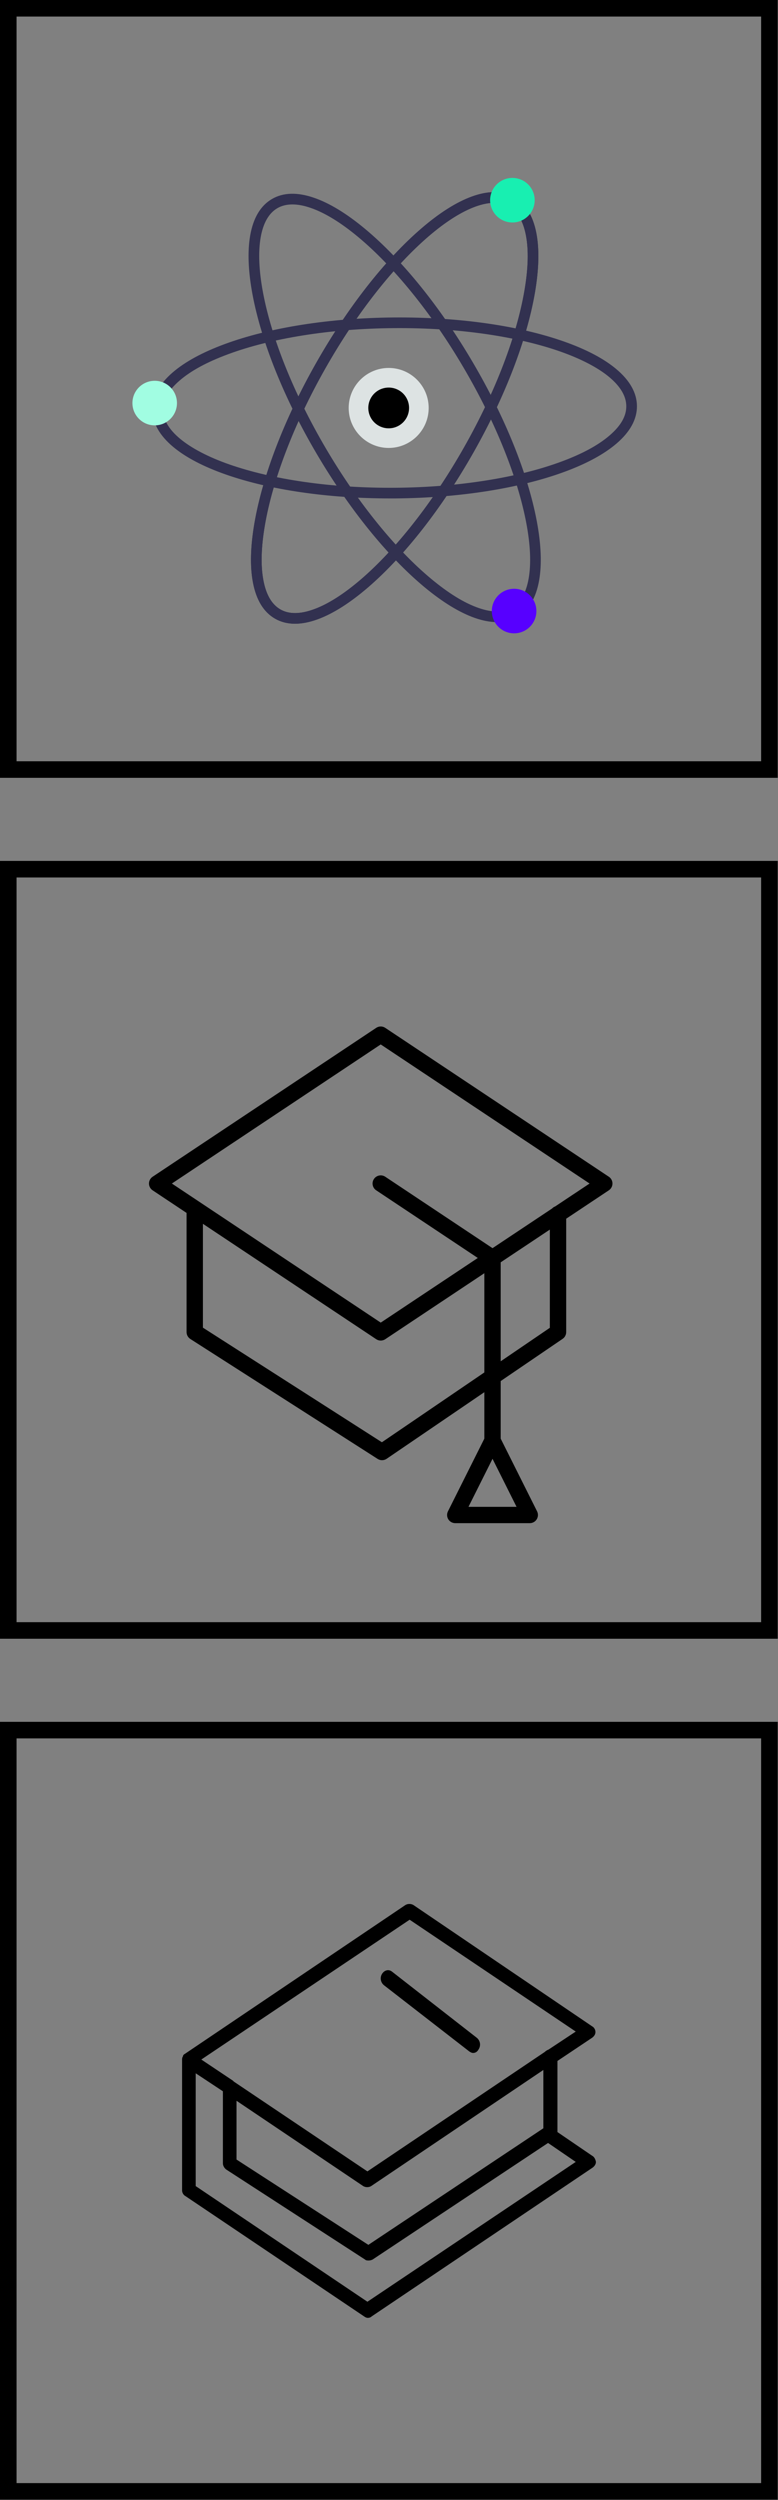 <svg width="47" height="151" viewBox="0 0 47 151" fill="none" xmlns="http://www.w3.org/2000/svg">
    <rect x="0" y="0" width="47" height="151" fill="#808080" stroke="none"/>
    <rect x="0.5" y="104.5" width="45.981" height="45.981" stroke="black" />
    <path
        d="M35.773 130.209L33.676 128.778V124.483L35.773 123.08C35.887 122.995 35.972 122.88 35.972 122.737C35.972 122.594 35.887 122.451 35.773 122.393L24.974 115.064C24.832 114.979 24.634 114.979 24.492 115.064L11.17 124.054C11.113 124.082 11.085 124.111 11.057 124.168C11.057 124.168 11.057 124.168 11.057 124.197C11 124.283 11 124.34 11 124.426V132.299C11 132.442 11.085 132.585 11.198 132.642L21.998 139.914C22.083 139.971 22.14 140 22.224 140C22.309 140 22.395 139.971 22.451 139.914L35.802 130.925C35.915 130.839 36 130.724 36 130.581C35.972 130.409 35.887 130.266 35.773 130.209ZM24.747 115.952L34.781 122.708L33.137 123.796C33.052 123.825 32.967 123.882 32.91 123.939L22.196 131.154L14.146 125.743C14.118 125.714 14.09 125.714 14.09 125.686L12.162 124.397L24.747 115.952ZM14.288 126.888L21.941 132.041C22.083 132.127 22.281 132.127 22.423 132.041L32.825 125.027V128.549L22.253 135.591L14.288 130.438V126.888ZM22.196 139.027L11.822 132.041V125.228L13.466 126.315V130.667C13.466 130.81 13.551 130.953 13.664 131.039L22.054 136.479C22.111 136.536 22.196 136.536 22.281 136.536C22.366 136.536 22.451 136.507 22.508 136.479L33.109 129.436L34.781 130.581L22.196 139.027Z"
        fill="black" />
    <path
        d="M23.196 119.909L28.341 123.902C28.428 123.967 28.515 124 28.573 124C28.717 124 28.833 123.935 28.92 123.771C29.064 123.542 29.006 123.247 28.804 123.084L23.687 119.091C23.485 118.927 23.225 118.993 23.08 119.222C22.936 119.451 22.994 119.745 23.196 119.909Z"
        fill="black" />
    <rect x="0.5" y="52.5" width="45.981" height="45.981" stroke="black" />
    <path
        d="M36.781 71.076L23.274 62.083C23.108 61.972 22.892 61.972 22.727 62.083L9.22 71.076C9.083 71.167 9 71.321 9 71.486C9 71.65 9.082 71.804 9.22 71.896L11.271 73.262V80.46C11.271 80.628 11.357 80.784 11.498 80.875L22.813 88.119C22.894 88.171 22.986 88.197 23.079 88.197C23.176 88.197 23.273 88.169 23.357 88.112L29.26 84.089V86.894L27.061 91.287C26.985 91.44 26.993 91.621 27.082 91.766C27.172 91.911 27.331 92 27.502 92H32.005C32.176 92 32.335 91.911 32.424 91.766C32.514 91.621 32.522 91.44 32.446 91.287L30.247 86.894V83.417L33.989 80.867C34.123 80.775 34.204 80.623 34.204 80.46V73.611L36.78 71.896C36.917 71.804 37 71.65 37 71.486C37 71.321 36.918 71.167 36.781 71.076ZM28.301 91.014L29.754 88.112L31.206 91.014H28.301ZM23.071 87.114L12.258 80.191V73.919L22.727 80.889C22.809 80.944 22.905 80.972 23 80.972C23.096 80.972 23.191 80.944 23.274 80.889L29.26 76.903V82.896L23.071 87.114ZM33.217 80.2L30.247 82.224V76.246L33.217 74.268V80.2ZM33.539 72.869C33.467 72.896 33.403 72.939 33.351 72.995L29.754 75.39L23.274 71.076C23.047 70.925 22.741 70.986 22.59 71.213C22.439 71.439 22.5 71.745 22.727 71.896L28.864 75.982L23 79.887L10.383 71.486L23 63.085L35.617 71.486L33.539 72.869Z"
        fill="black" />
    <rect x="0.5" y="0.5" width="45.981" height="45.981" stroke="black" />
    <path
        d="M23.481 27.056C22.149 27.056 21.064 25.971 21.064 24.64C21.064 23.309 22.149 22.224 23.481 22.224C24.812 22.224 25.897 23.307 25.897 24.64C25.897 25.973 24.814 27.056 23.481 27.056Z"
        fill="#DDE3E3" />
    <path
        d="M17.822 37.674C17.381 37.674 16.98 37.574 16.626 37.373C15.936 36.982 15.483 36.246 15.282 35.187C15.097 34.22 15.128 33.012 15.371 31.597C15.865 28.73 17.185 25.303 19.088 21.945C20.99 18.587 23.254 15.693 25.459 13.797C26.547 12.86 27.568 12.214 28.494 11.875C29.506 11.504 30.369 11.516 31.059 11.907C31.75 12.298 32.201 13.032 32.404 14.091C32.589 15.059 32.558 16.266 32.315 17.681C31.821 20.548 30.501 23.977 28.598 27.335C26.695 30.693 24.432 33.585 22.227 35.483C21.137 36.419 20.116 37.066 19.192 37.404C18.7 37.584 18.243 37.674 17.822 37.674ZM29.86 12.25C29.517 12.25 29.134 12.327 28.714 12.48C27.863 12.792 26.908 13.399 25.879 14.284C24.851 15.17 23.772 16.316 22.719 17.655C21.626 19.044 20.593 20.595 19.648 22.262C18.703 23.93 17.904 25.612 17.273 27.265C16.665 28.856 16.238 30.351 16.005 31.707C15.772 33.062 15.744 34.176 15.915 35.066C16.079 35.931 16.425 36.518 16.944 36.813C17.462 37.108 18.144 37.101 18.97 36.798C19.823 36.488 20.776 35.879 21.807 34.994C22.837 34.109 23.912 32.964 24.965 31.625C26.06 30.234 27.093 28.684 28.038 27.016C28.983 25.348 29.781 23.666 30.412 22.015C31.019 20.422 31.446 18.929 31.679 17.572C31.913 16.215 31.942 15.104 31.771 14.212C31.607 13.348 31.259 12.76 30.741 12.467C30.486 12.322 30.192 12.25 29.86 12.25Z"
        fill="#323150" />
    <path
        d="M17.822 37.674C17.381 37.674 16.98 37.574 16.626 37.373C15.936 36.982 15.483 36.246 15.282 35.187C15.097 34.22 15.128 33.012 15.371 31.597C15.865 28.73 17.185 25.303 19.088 21.945C20.99 18.587 23.254 15.693 25.459 13.797C26.547 12.86 27.568 12.214 28.494 11.875C29.506 11.504 30.369 11.516 31.059 11.907C31.75 12.298 32.201 13.032 32.404 14.091C32.589 15.059 32.558 16.266 32.315 17.681C31.821 20.548 30.501 23.977 28.598 27.335C26.695 30.693 24.432 33.585 22.227 35.483C21.137 36.419 20.116 37.066 19.192 37.404C18.7 37.584 18.243 37.674 17.822 37.674ZM29.86 12.25C29.517 12.25 29.134 12.327 28.714 12.48C27.863 12.792 26.908 13.399 25.879 14.284C24.851 15.17 23.772 16.316 22.719 17.655C21.626 19.044 20.593 20.595 19.648 22.262C18.703 23.93 17.904 25.612 17.273 27.265C16.665 28.856 16.238 30.351 16.005 31.707C15.772 33.062 15.744 34.176 15.915 35.066C16.079 35.931 16.425 36.518 16.944 36.813C17.462 37.108 18.144 37.101 18.97 36.798C19.823 36.488 20.776 35.879 21.807 34.994C22.837 34.109 23.912 32.964 24.965 31.625C26.06 30.234 27.093 28.684 28.038 27.016C28.983 25.348 29.781 23.666 30.412 22.015C31.019 20.422 31.446 18.929 31.679 17.572C31.913 16.215 31.942 15.104 31.771 14.212C31.607 13.348 31.259 12.76 30.741 12.467C30.486 12.322 30.192 12.25 29.86 12.25Z"
        fill="#323150" />
    <path
        d="M30.023 37.576C29.617 37.576 29.175 37.493 28.696 37.328C27.767 37.003 26.736 36.373 25.633 35.456C23.397 33.593 21.089 30.736 19.131 27.41C17.174 24.085 15.801 20.677 15.26 17.818C14.994 16.408 14.944 15.2 15.113 14.23C15.298 13.167 15.739 12.425 16.424 12.023C17.108 11.62 17.971 11.598 18.988 11.952C19.918 12.275 20.95 12.905 22.053 13.824C24.289 15.685 26.597 18.542 28.553 21.87C30.509 25.197 31.885 28.603 32.425 31.46C32.692 32.872 32.74 34.08 32.571 35.049C32.386 36.111 31.946 36.853 31.262 37.256C30.898 37.47 30.485 37.577 30.023 37.576ZM17.665 12.348C17.319 12.348 17.011 12.424 16.75 12.578C16.237 12.881 15.899 13.473 15.747 14.341C15.593 15.234 15.641 16.364 15.894 17.699C16.147 19.033 16.599 20.538 17.232 22.119C17.89 23.761 18.716 25.432 19.686 27.084C20.657 28.735 21.716 30.269 22.832 31.641C23.906 32.964 24.987 34.08 26.045 34.96C27.103 35.841 28.052 36.422 28.909 36.72C29.765 37.017 30.422 37.003 30.936 36.7C31.449 36.398 31.785 35.805 31.937 34.938C32.093 34.044 32.045 32.914 31.792 31.58C31.539 30.245 31.087 28.74 30.453 27.159C29.796 25.517 28.97 23.848 27.999 22.195C27.029 20.542 25.969 19.011 24.854 17.638C23.779 16.316 22.698 15.199 21.641 14.318C20.583 13.438 19.633 12.858 18.777 12.56C18.37 12.419 17.998 12.348 17.665 12.348Z"
        fill="#323150" />
    <path
        d="M23.556 30.105C19.82 30.105 16.311 29.595 13.643 28.661C12.29 28.186 11.219 27.626 10.463 26.994C9.637 26.303 9.213 25.549 9.207 24.758C9.2 23.965 9.611 23.204 10.427 22.499C11.172 21.855 12.233 21.277 13.581 20.781C16.311 19.775 19.939 19.206 23.799 19.175C27.66 19.144 31.296 19.656 34.041 20.617C35.396 21.092 36.467 21.654 37.221 22.285C38.049 22.977 38.472 23.729 38.479 24.523C38.485 25.316 38.075 26.074 37.258 26.779C36.511 27.423 35.451 28.001 34.105 28.497C31.375 29.503 27.746 30.073 23.886 30.105H23.556ZM23.804 19.819C21.887 19.833 20.031 19.983 18.284 20.263C16.602 20.532 15.095 20.91 13.803 21.387C12.51 21.863 11.535 22.394 10.849 22.987C10.163 23.579 9.846 24.155 9.851 24.751C9.856 25.347 10.2 25.936 10.876 26.499C11.552 27.063 12.575 27.605 13.857 28.053C15.14 28.5 16.668 28.862 18.355 29.104C20.105 29.357 21.966 29.476 23.881 29.461C25.797 29.447 27.655 29.295 29.401 29.015C31.083 28.747 32.59 28.368 33.881 27.893C35.172 27.418 36.151 26.886 36.837 26.292C37.523 25.698 37.84 25.123 37.835 24.527C37.83 23.932 37.484 23.344 36.809 22.779C36.135 22.214 35.109 21.675 33.828 21.226C32.547 20.777 31.016 20.418 29.33 20.174C27.579 19.923 25.72 19.803 23.804 19.819Z"
        fill="#323150" />
    <path
        d="M23.481 23.409C23.237 23.409 22.999 23.481 22.797 23.616C22.594 23.751 22.436 23.944 22.343 24.169C22.25 24.394 22.225 24.641 22.273 24.88C22.32 25.119 22.438 25.339 22.61 25.511C22.782 25.683 23.002 25.8 23.241 25.848C23.479 25.895 23.727 25.871 23.952 25.778C24.177 25.685 24.369 25.527 24.505 25.324C24.64 25.122 24.712 24.884 24.712 24.64C24.712 24.313 24.582 24 24.352 23.769C24.121 23.538 23.807 23.409 23.481 23.409Z"
        fill="black" />
    <path
        d="M30.955 13.438C31.698 13.438 32.301 12.835 32.301 12.092C32.301 11.349 31.698 10.746 30.955 10.746C30.212 10.746 29.609 11.349 29.609 12.092C29.609 12.835 30.212 13.438 30.955 13.438Z"
        fill="#18EFB1" />
    <path
        d="M31.058 38.254C31.801 38.254 32.404 37.651 32.404 36.908C32.404 36.165 31.801 35.562 31.058 35.562C30.315 35.562 29.712 36.165 29.712 36.908C29.712 37.651 30.315 38.254 31.058 38.254Z"
        fill="#5700FF" />
    <path
        d="M9.346 25.692C10.089 25.692 10.691 25.089 10.691 24.346C10.691 23.602 10.089 23 9.346 23C8.603 23 8 23.602 8 24.346C8 25.089 8.603 25.692 9.346 25.692Z"
        fill="#A1FDE2" />
</svg>
    